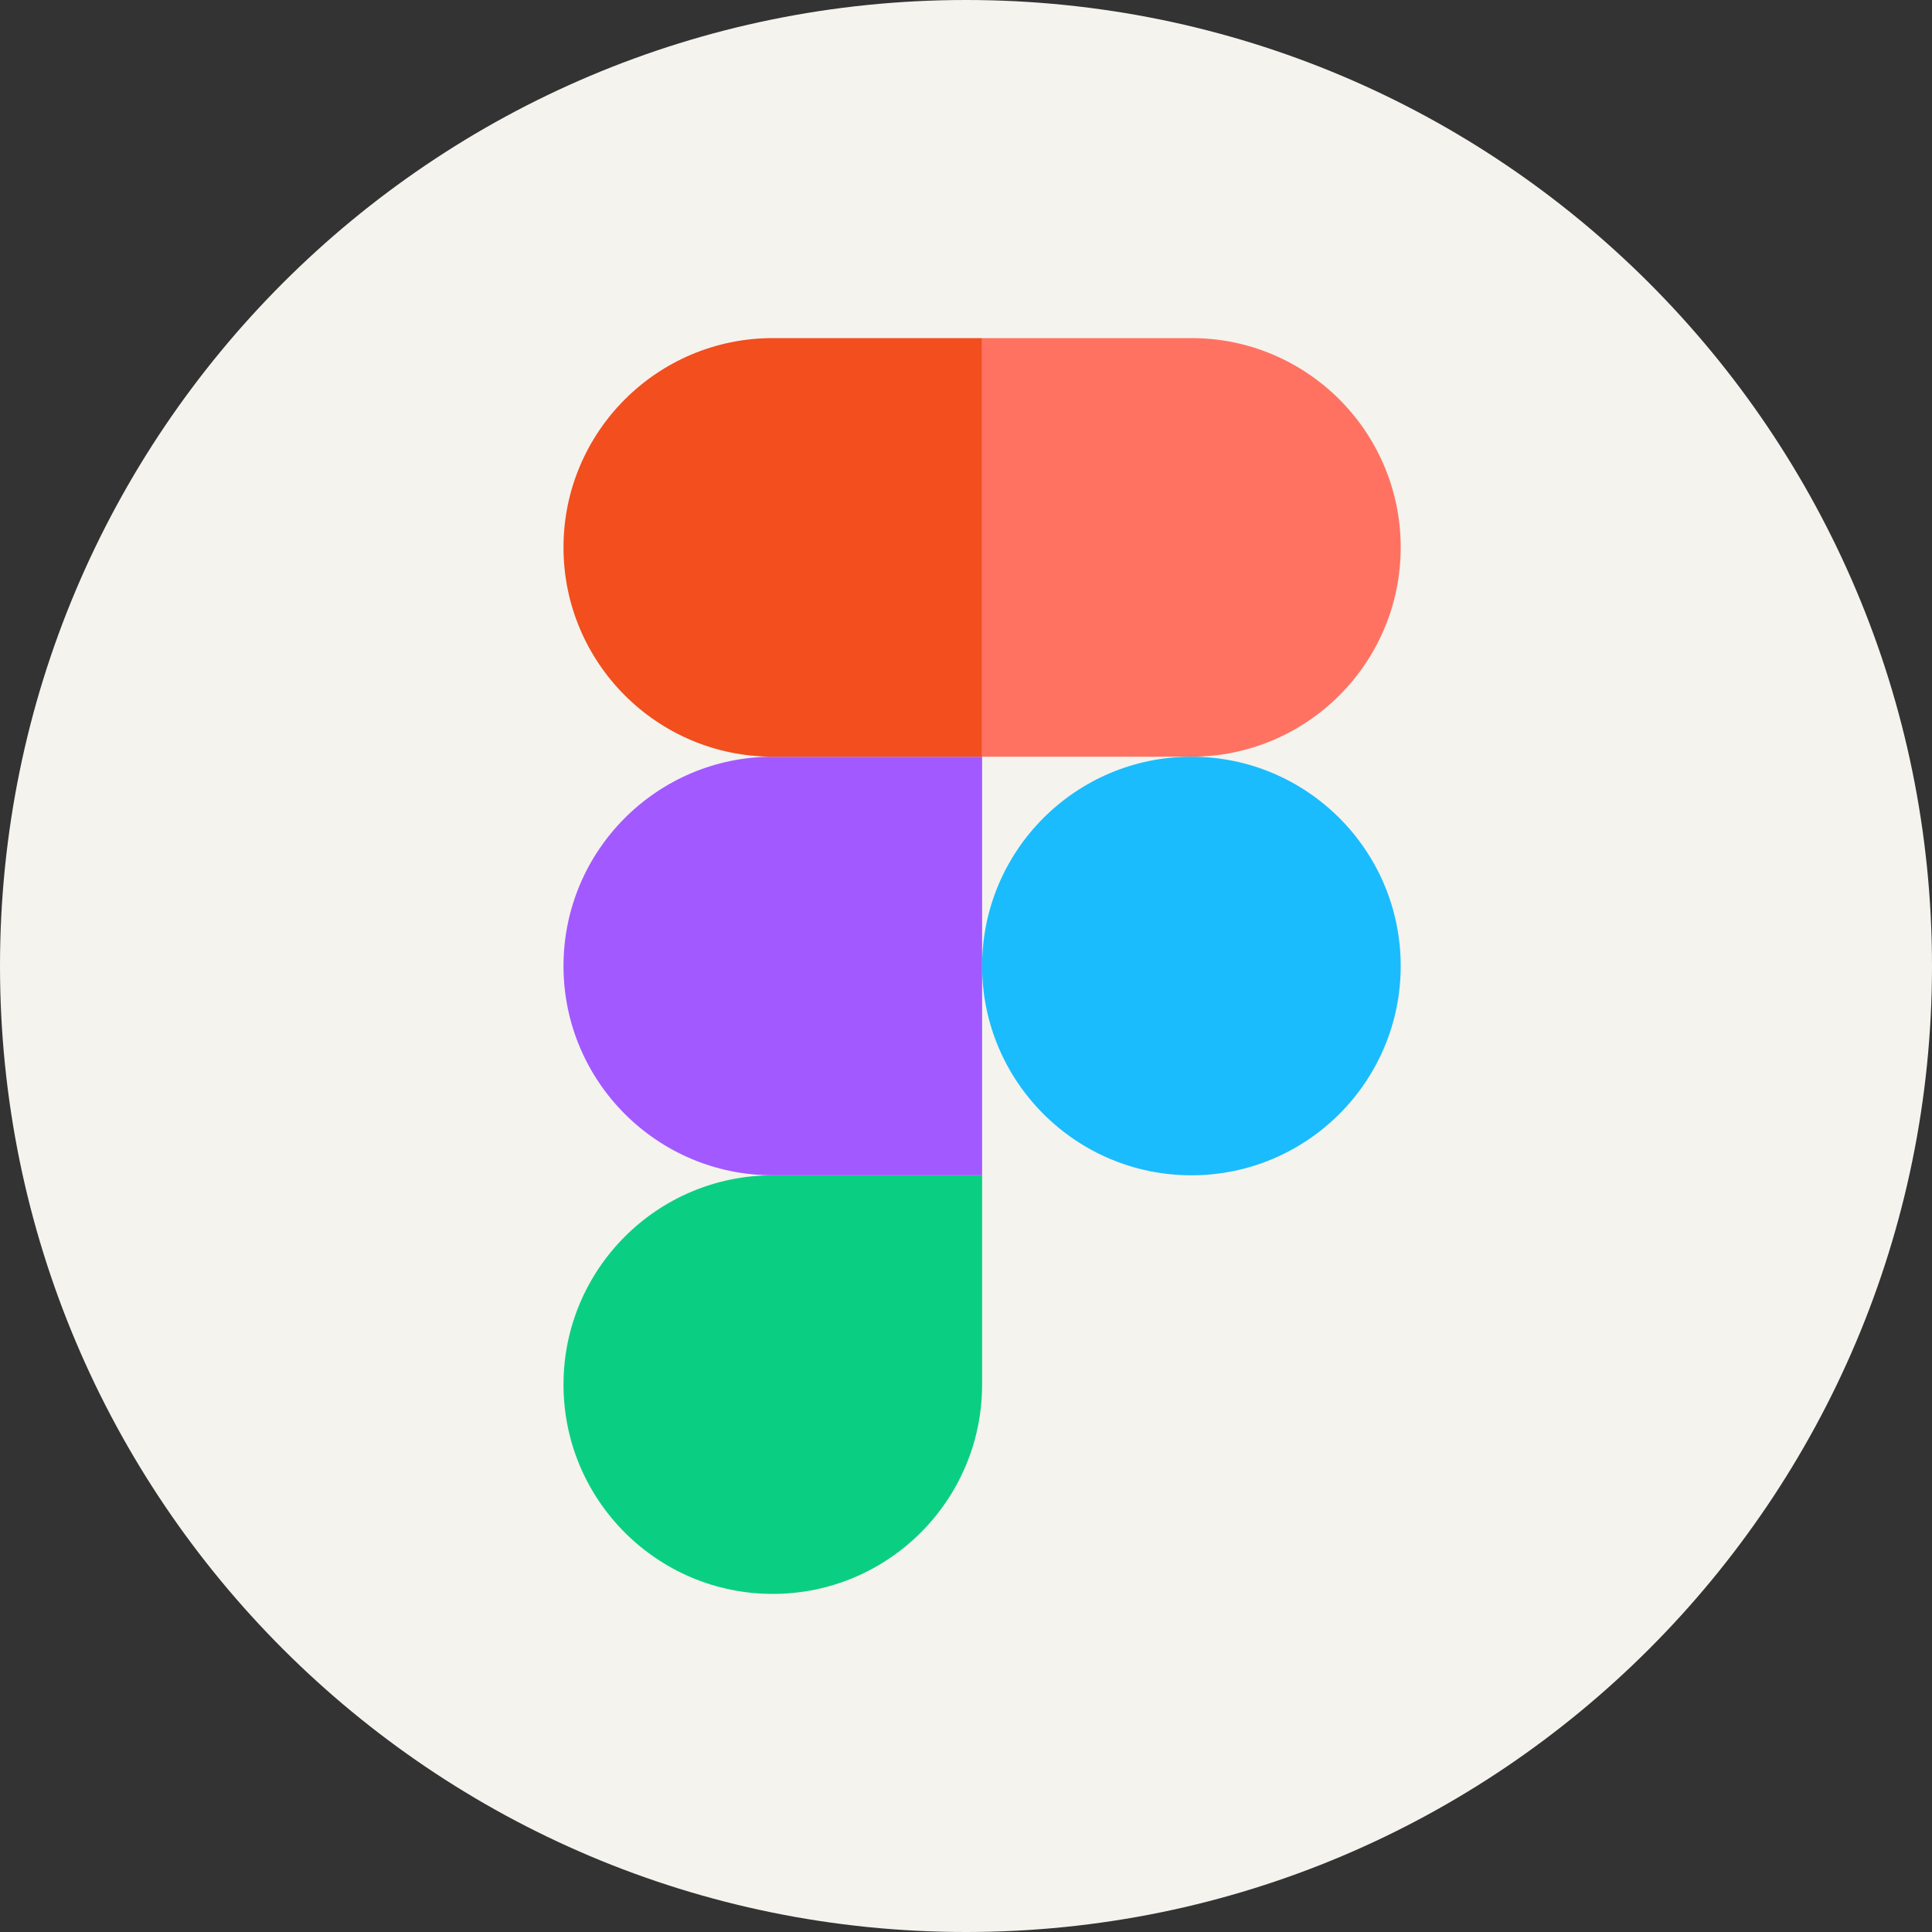 <svg width="45" height="45" viewBox="0 0 45 45" fill="none" xmlns="http://www.w3.org/2000/svg">
<rect x="0" y="0" width="45" height="45" fill="#333333" stroke="none"/>
<path d="M0 22.5C0 10.074 10.074 0 22.5 0C34.926 0 45 10.074 45 22.5C45 34.926 34.926 45 22.5 45C10.074 45 0 34.926 0 22.5Z" fill="#F4F3EE"/>
<path d="M18 37.125C20.691 37.125 22.875 34.941 22.875 32.25V27.375H18C15.309 27.375 13.125 29.559 13.125 32.25C13.125 34.941 15.309 37.125 18 37.125Z" fill="#0ACF83"/>
<path d="M13.125 22.5C13.125 19.809 15.309 17.625 18 17.625H22.875V27.375H18C15.309 27.375 13.125 25.191 13.125 22.5Z" fill="#A259FF"/>
<path d="M13.125 12.75C13.125 10.059 15.309 7.875 18 7.875H22.875V17.625H18C15.309 17.625 13.125 15.441 13.125 12.75Z" fill="#F24E1E"/>
<path d="M22.875 7.875H27.75C30.441 7.875 32.625 10.059 32.625 12.75C32.625 15.441 30.441 17.625 27.75 17.625H22.875V7.875Z" fill="#FF7262"/>
<path d="M32.625 22.5C32.625 25.191 30.441 27.375 27.75 27.375C25.059 27.375 22.875 25.191 22.875 22.5C22.875 19.809 25.059 17.625 27.75 17.625C30.441 17.625 32.625 19.809 32.625 22.5Z" fill="#1ABCFE"/>
</svg>
